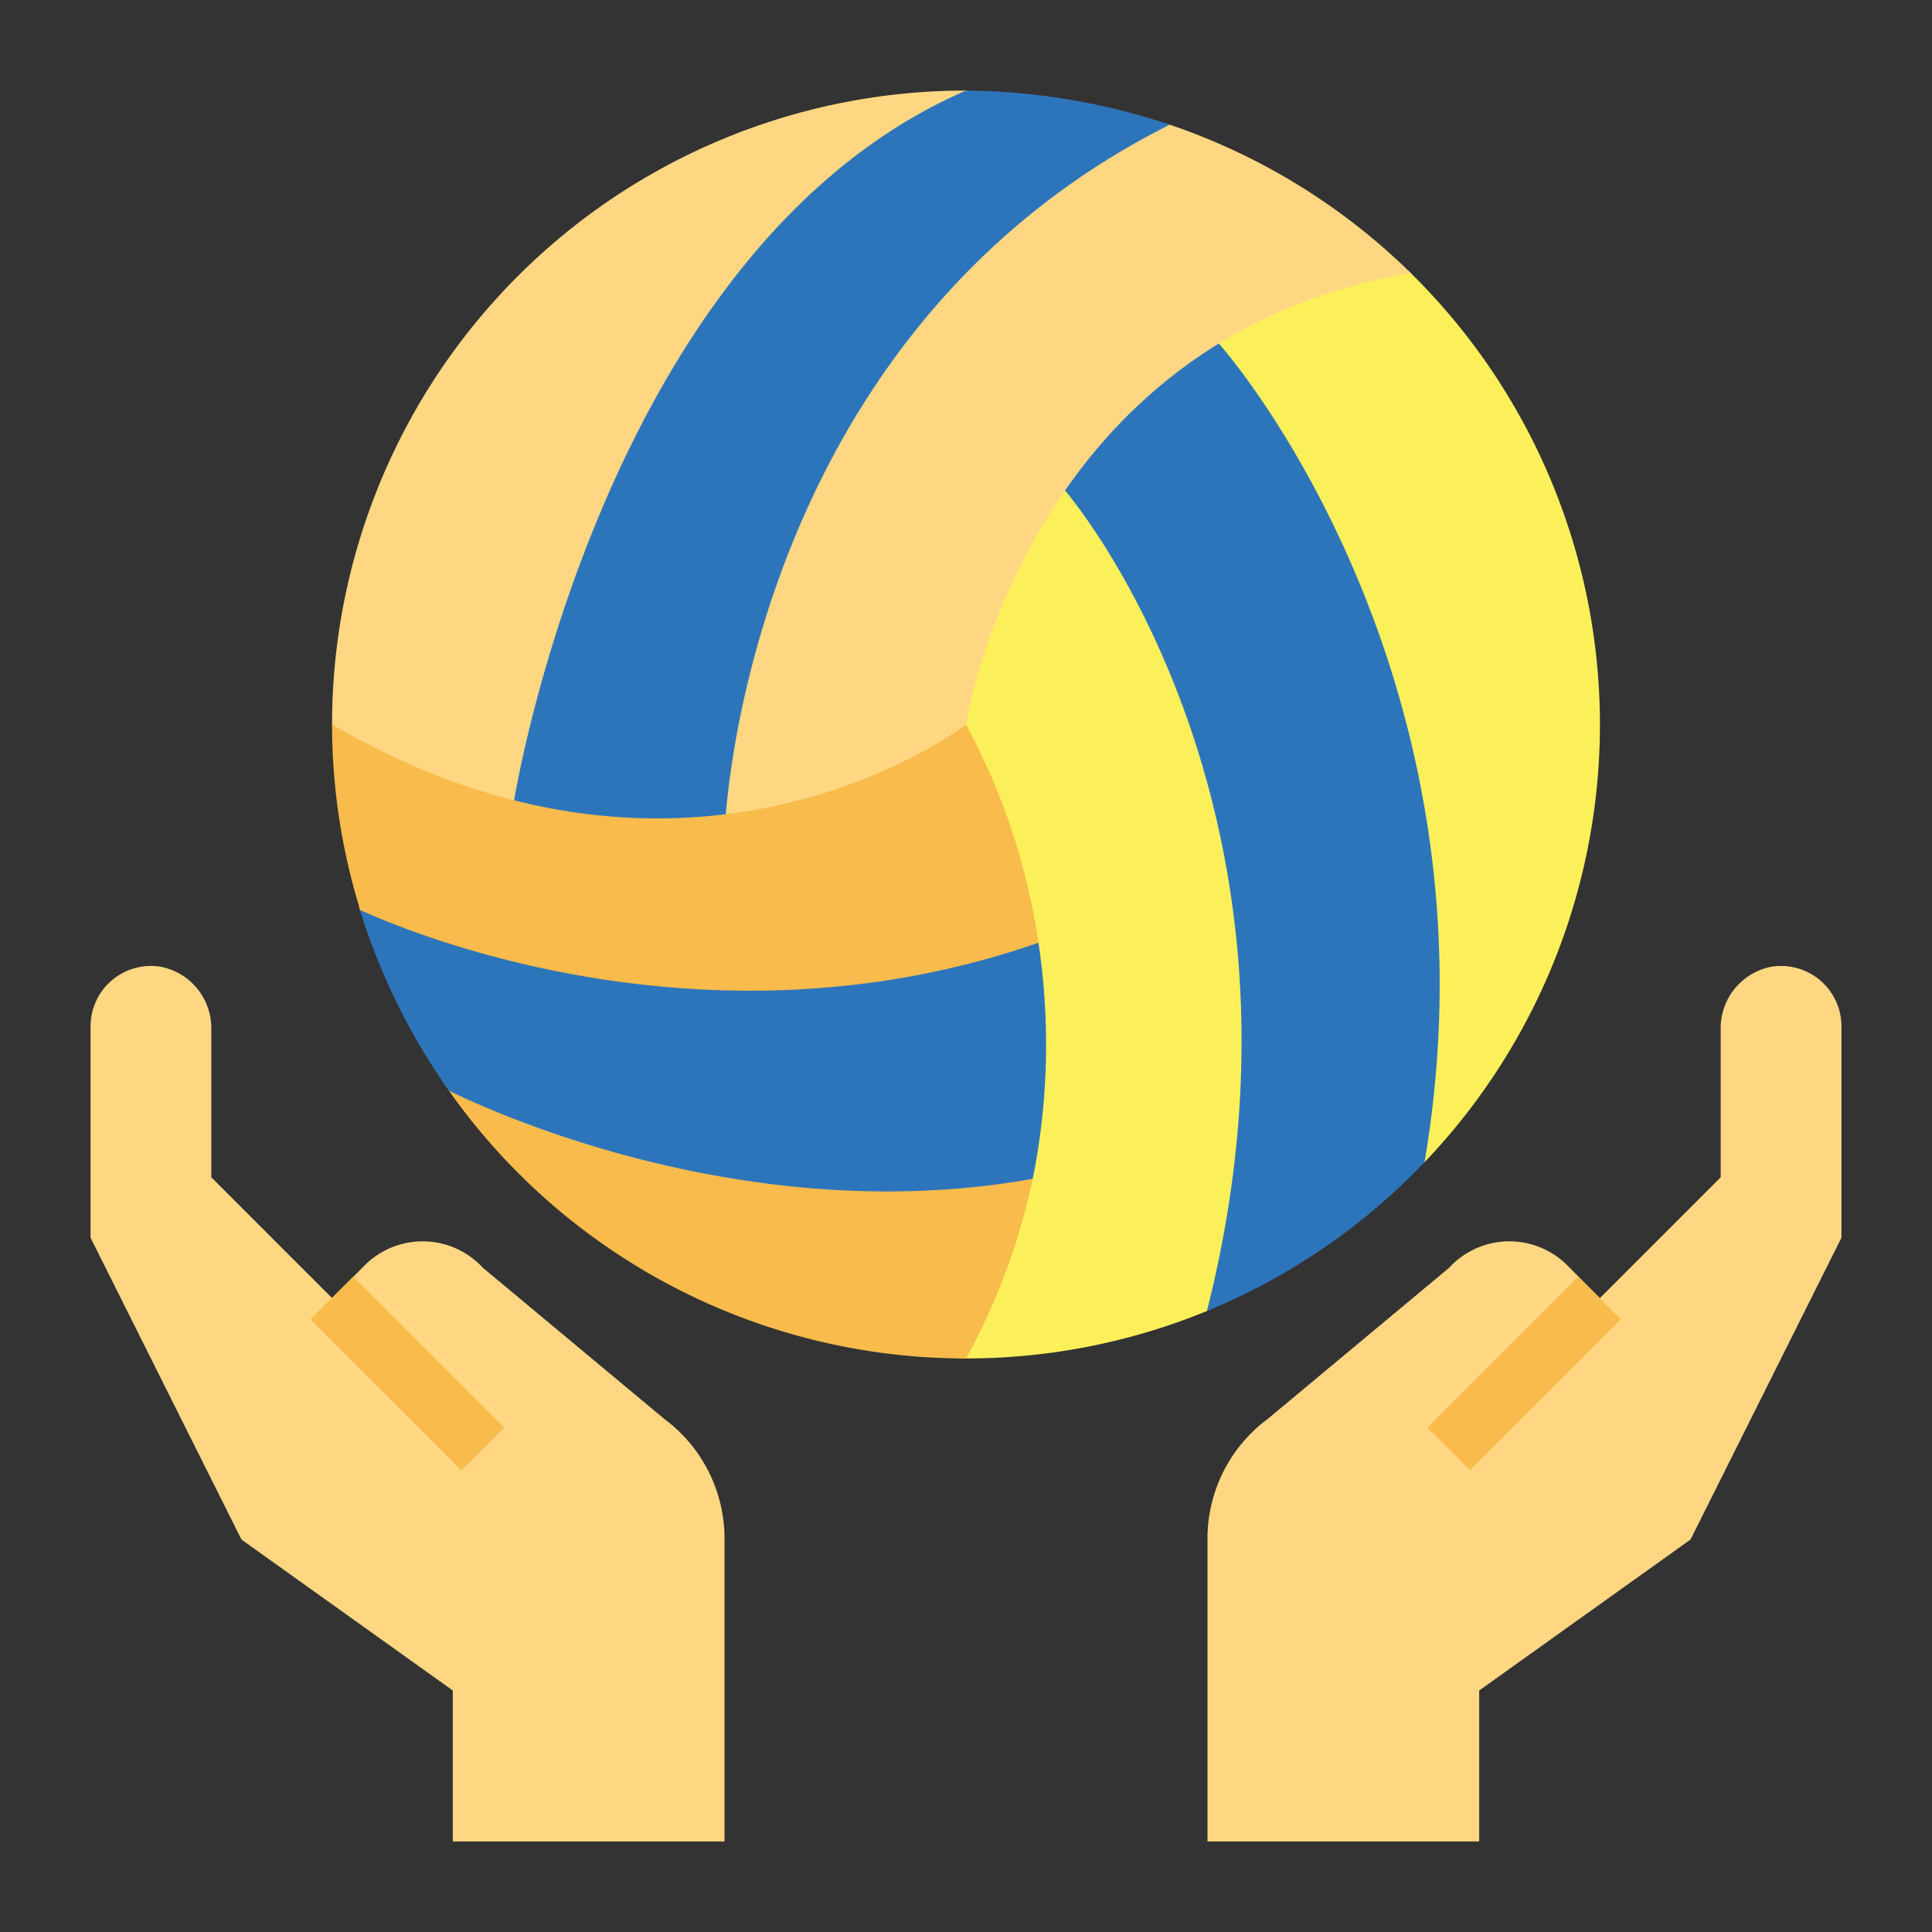 <svg height="512" viewBox="0 0 64 64" width="512" xmlns="http://www.w3.org/2000/svg"><rect x="0" y="0" width="64" height="64" fill="#333333" stroke="none"/><g id="flat"><path d="m39.98 43.43a20.985 20.985 0 0 1 -7.98 1.57c-5.94 0-7.309-14.141-2.446-23.795 4.635-9.2 15.333-13.982 17.183-12.156a20.988 20.988 0 0 1 .453 29.451z" fill="#fcf05a"/><path d="m47.19 38.5a21.012 21.012 0 0 1 -7.21 4.93c3.99-15.73-3.58-26.07-5.1-27.64a17.174 17.174 0 0 1 5.12-4.83c1.82 1.89 9.74 12.53 7.19 27.54z" fill="#2d75bb"/><path d="m58.664 32.027a2.075 2.075 0 0 0 -1.664 2.08v4.893l-4 4-1-1a2.715 2.715 0 0 0 -4 0l-6 5a4.933 4.933 0 0 0 -2 4v10h9v-5l7-5 5-10v-7a2 2 0 0 0 -2.336-1.973z" fill="#ffd782"/><path d="m5.336 32.027a2.075 2.075 0 0 1 1.664 2.08v4.893l4 4 1-1a2.715 2.715 0 0 1 4 0l6 5a4.933 4.933 0 0 1 2 4v10h-9v-5l-7-5-5-10v-7a2 2 0 0 1 2.336-1.973z" fill="#ffd782"/><path d="m46.964 44.5h7.071v2h-7.071z" fill="#f9bb4b" transform="matrix(.707 -.707 .707 .707 -17.382 49.036)"/><path d="m12.5 41.964h2v7.071h-2z" fill="#f9bb4b" transform="matrix(.707 -.707 .707 .707 -28.219 22.873)"/><path d="m46.74 9.05c-12.76 2.13-14.74 14.95-14.74 14.95s-3.07 4.38-8 4.97a18.808 18.808 0 0 1 -6.94-.46 11.255 11.255 0 0 1 -6.06-4.51 21 21 0 0 1 21-21s6.69 1.11 6.75 1.13a21.072 21.072 0 0 1 7.99 4.92z" fill="#ffd782"/><path d="m38.75 4.13c-14.05 7.05-14.75 23.02-14.75 23.55a19.606 19.606 0 0 1 -7.08-.49c.41-2.93 3.82-19.31 15.08-24.19 0 0 0-.01.01 0a21.848 21.848 0 0 1 6.74 1.13z" fill="#2d75bb"/><path d="m34.21 39.05a21.606 21.606 0 0 1 -2.21 5.95 20.947 20.947 0 0 1 -17.13-8.87c-.02-.03-2.94-5.96-2.95-5.99l-.05-.2a20.761 20.761 0 0 1 -.87-5.94c12 7 21 0 21 0a21.884 21.884 0 0 1 2.4 7.23c.01.06-.19 7.8-.19 7.82z" fill="#f9bb4b"/><path d="m34.29 38.64-.07.36c0 .02-.01.03-.01.05-9.34 1.67-17.77-2.15-19.34-2.92-.02-.03-.12-.17-.12-.17a21.516 21.516 0 0 1 -2.83-5.82c2.24 1.02 11.87 4.78 22.48 1.09a22.629 22.629 0 0 1 -.11 7.41z" fill="#2d75bb"/></g></svg>
